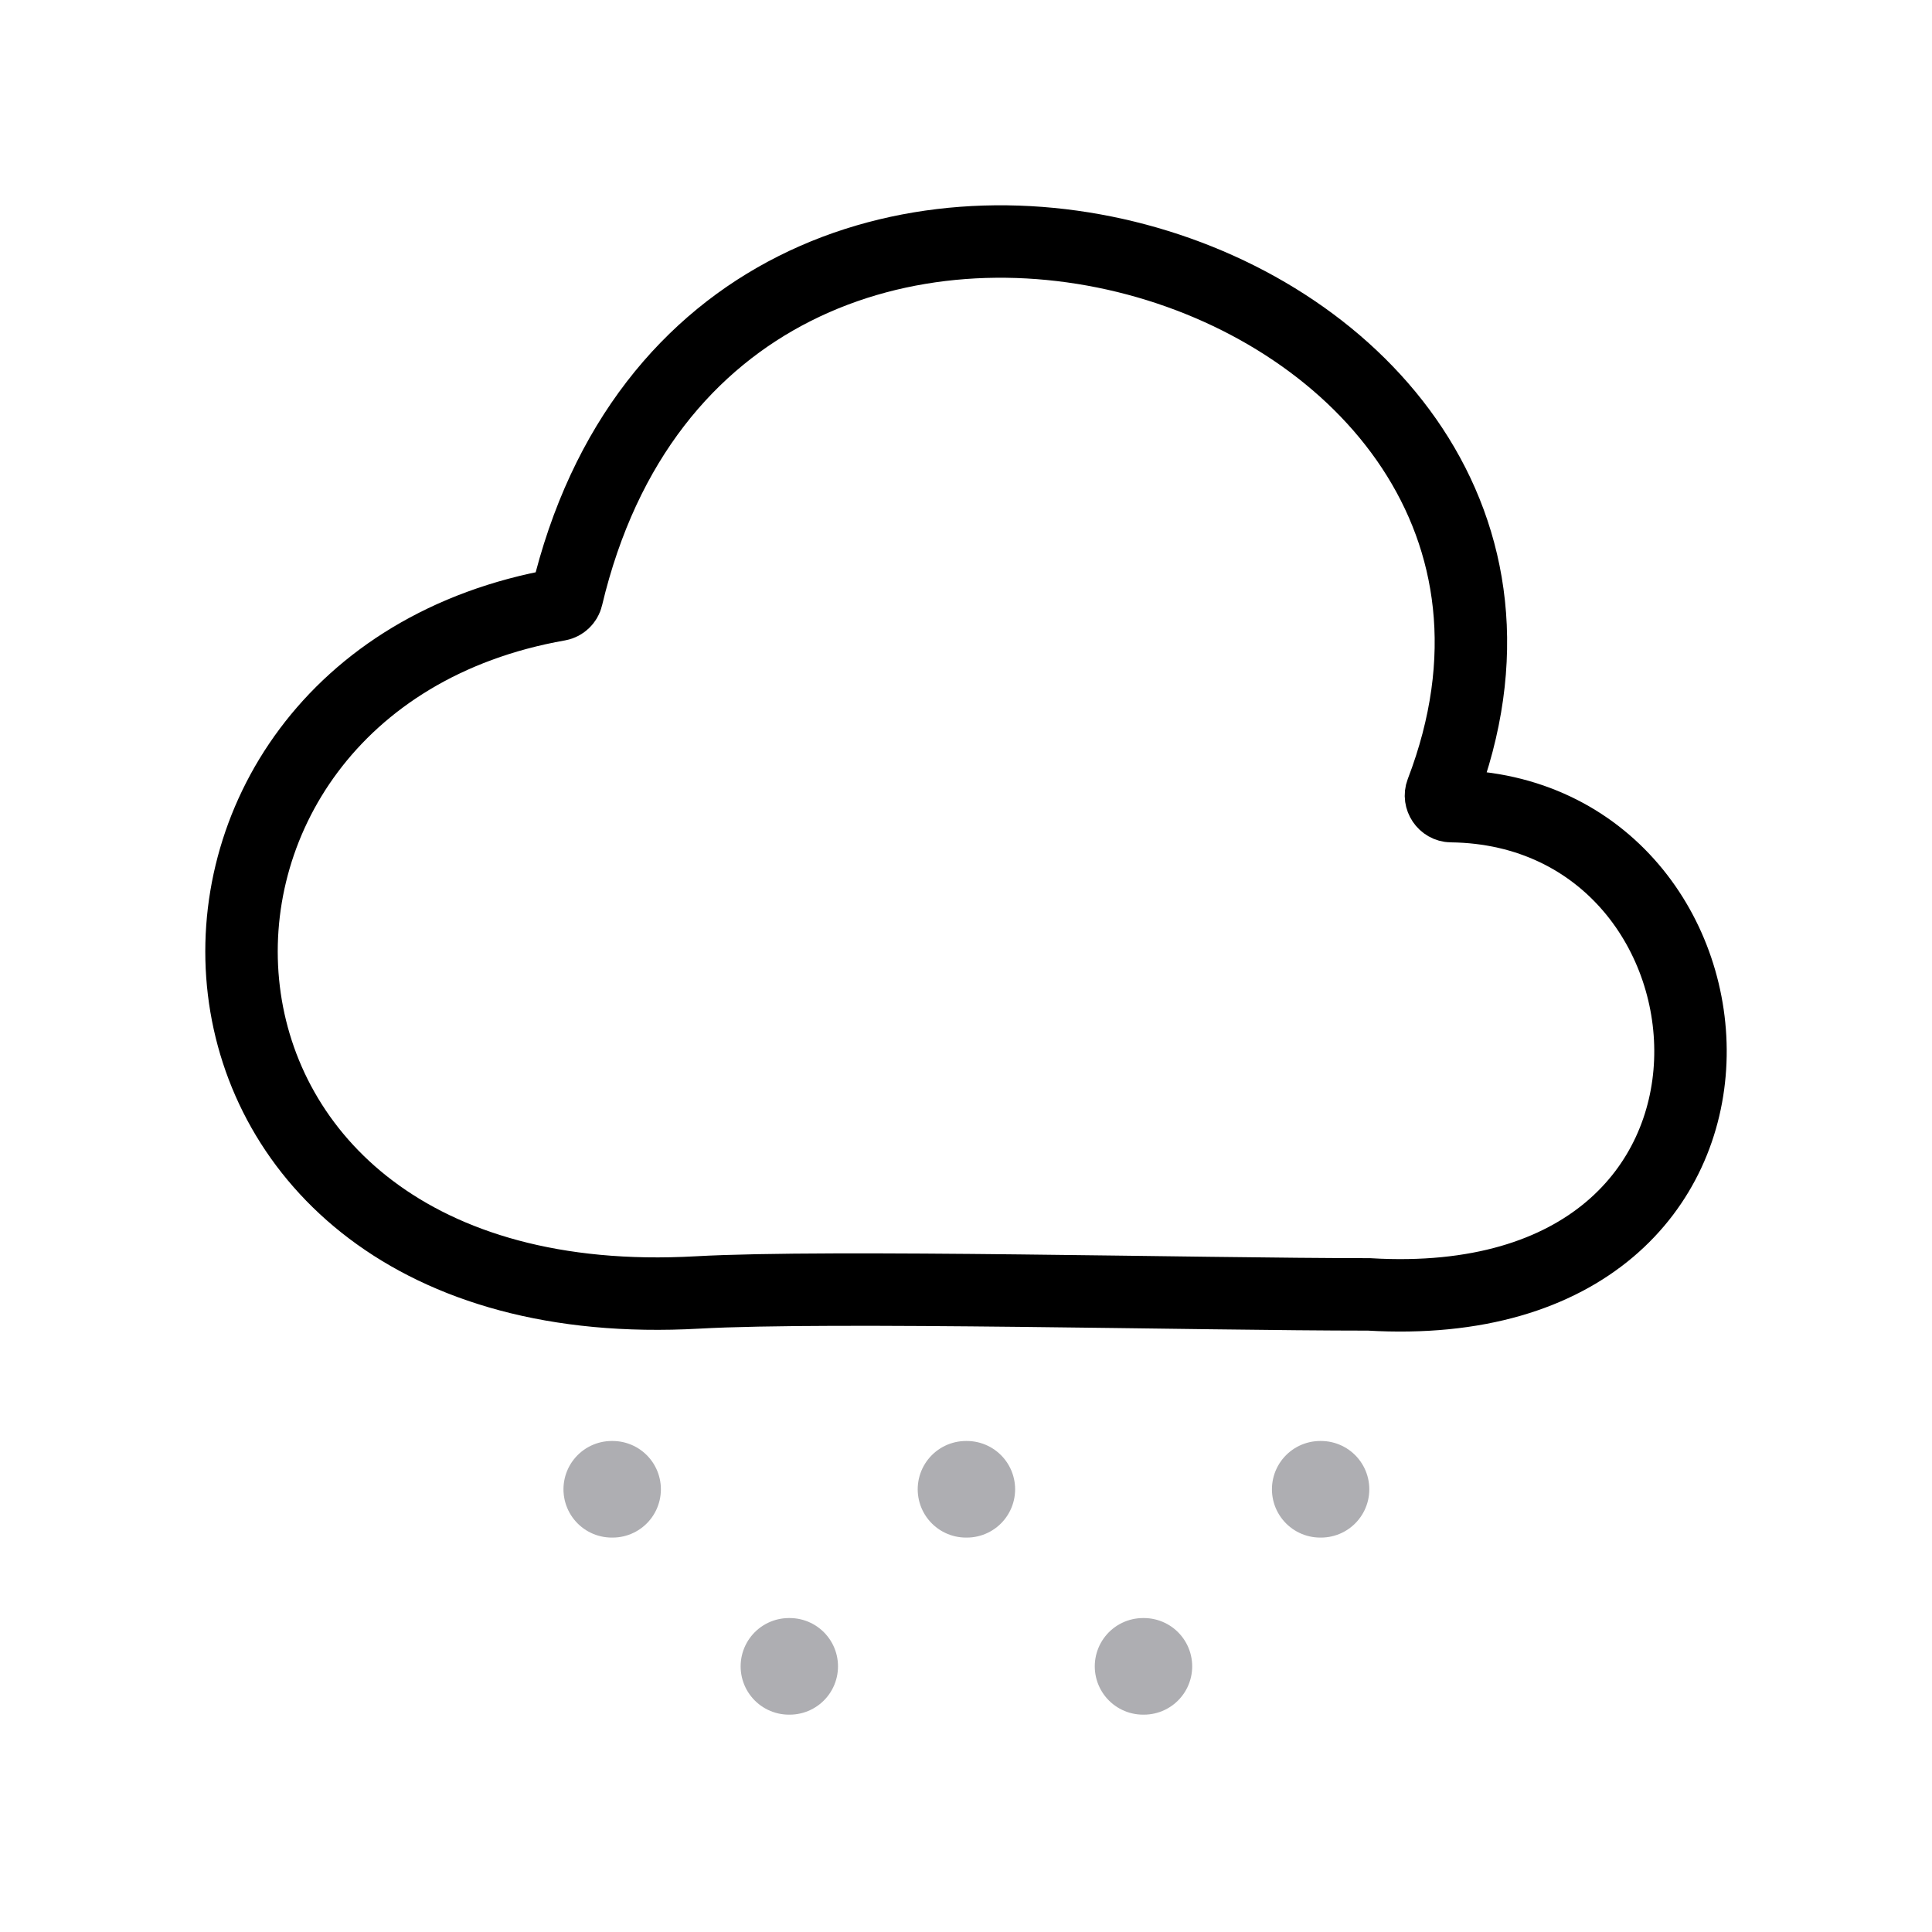 <svg width="40" height="40" viewBox="0 0 40 40" fill="none" xmlns="http://www.w3.org/2000/svg">
<path d="M12.666 30.834H12.683" stroke="#AEAEB2" stroke-width="2" stroke-linecap="round"/>
<path d="M20 30.834H20.017" stroke="#AEAEB2" stroke-width="2" stroke-linecap="round"/>
<path d="M27.334 30.834H27.35" stroke="#AEAEB2" stroke-width="2" stroke-linecap="round"/>
<path d="M23.666 34.5H23.683" stroke="#AEAEB2" stroke-width="2" stroke-linecap="round"/>
<path d="M16.334 34.5H16.35" stroke="#AEAEB2" stroke-width="2" stroke-linecap="round"/>
<path d="M29.847 16.396C34.089 5.34 14.807 -0.595 11.735 12.362C11.716 12.441 11.648 12.506 11.568 12.52C2.182 14.173 2.611 27.422 14.442 26.759C17.189 26.605 24.822 26.799 28.343 26.799C37.37 27.333 36.489 16.77 30.046 16.69C29.899 16.688 29.795 16.532 29.847 16.396Z" stroke="black" stroke-width="1.5"/>
</svg>
